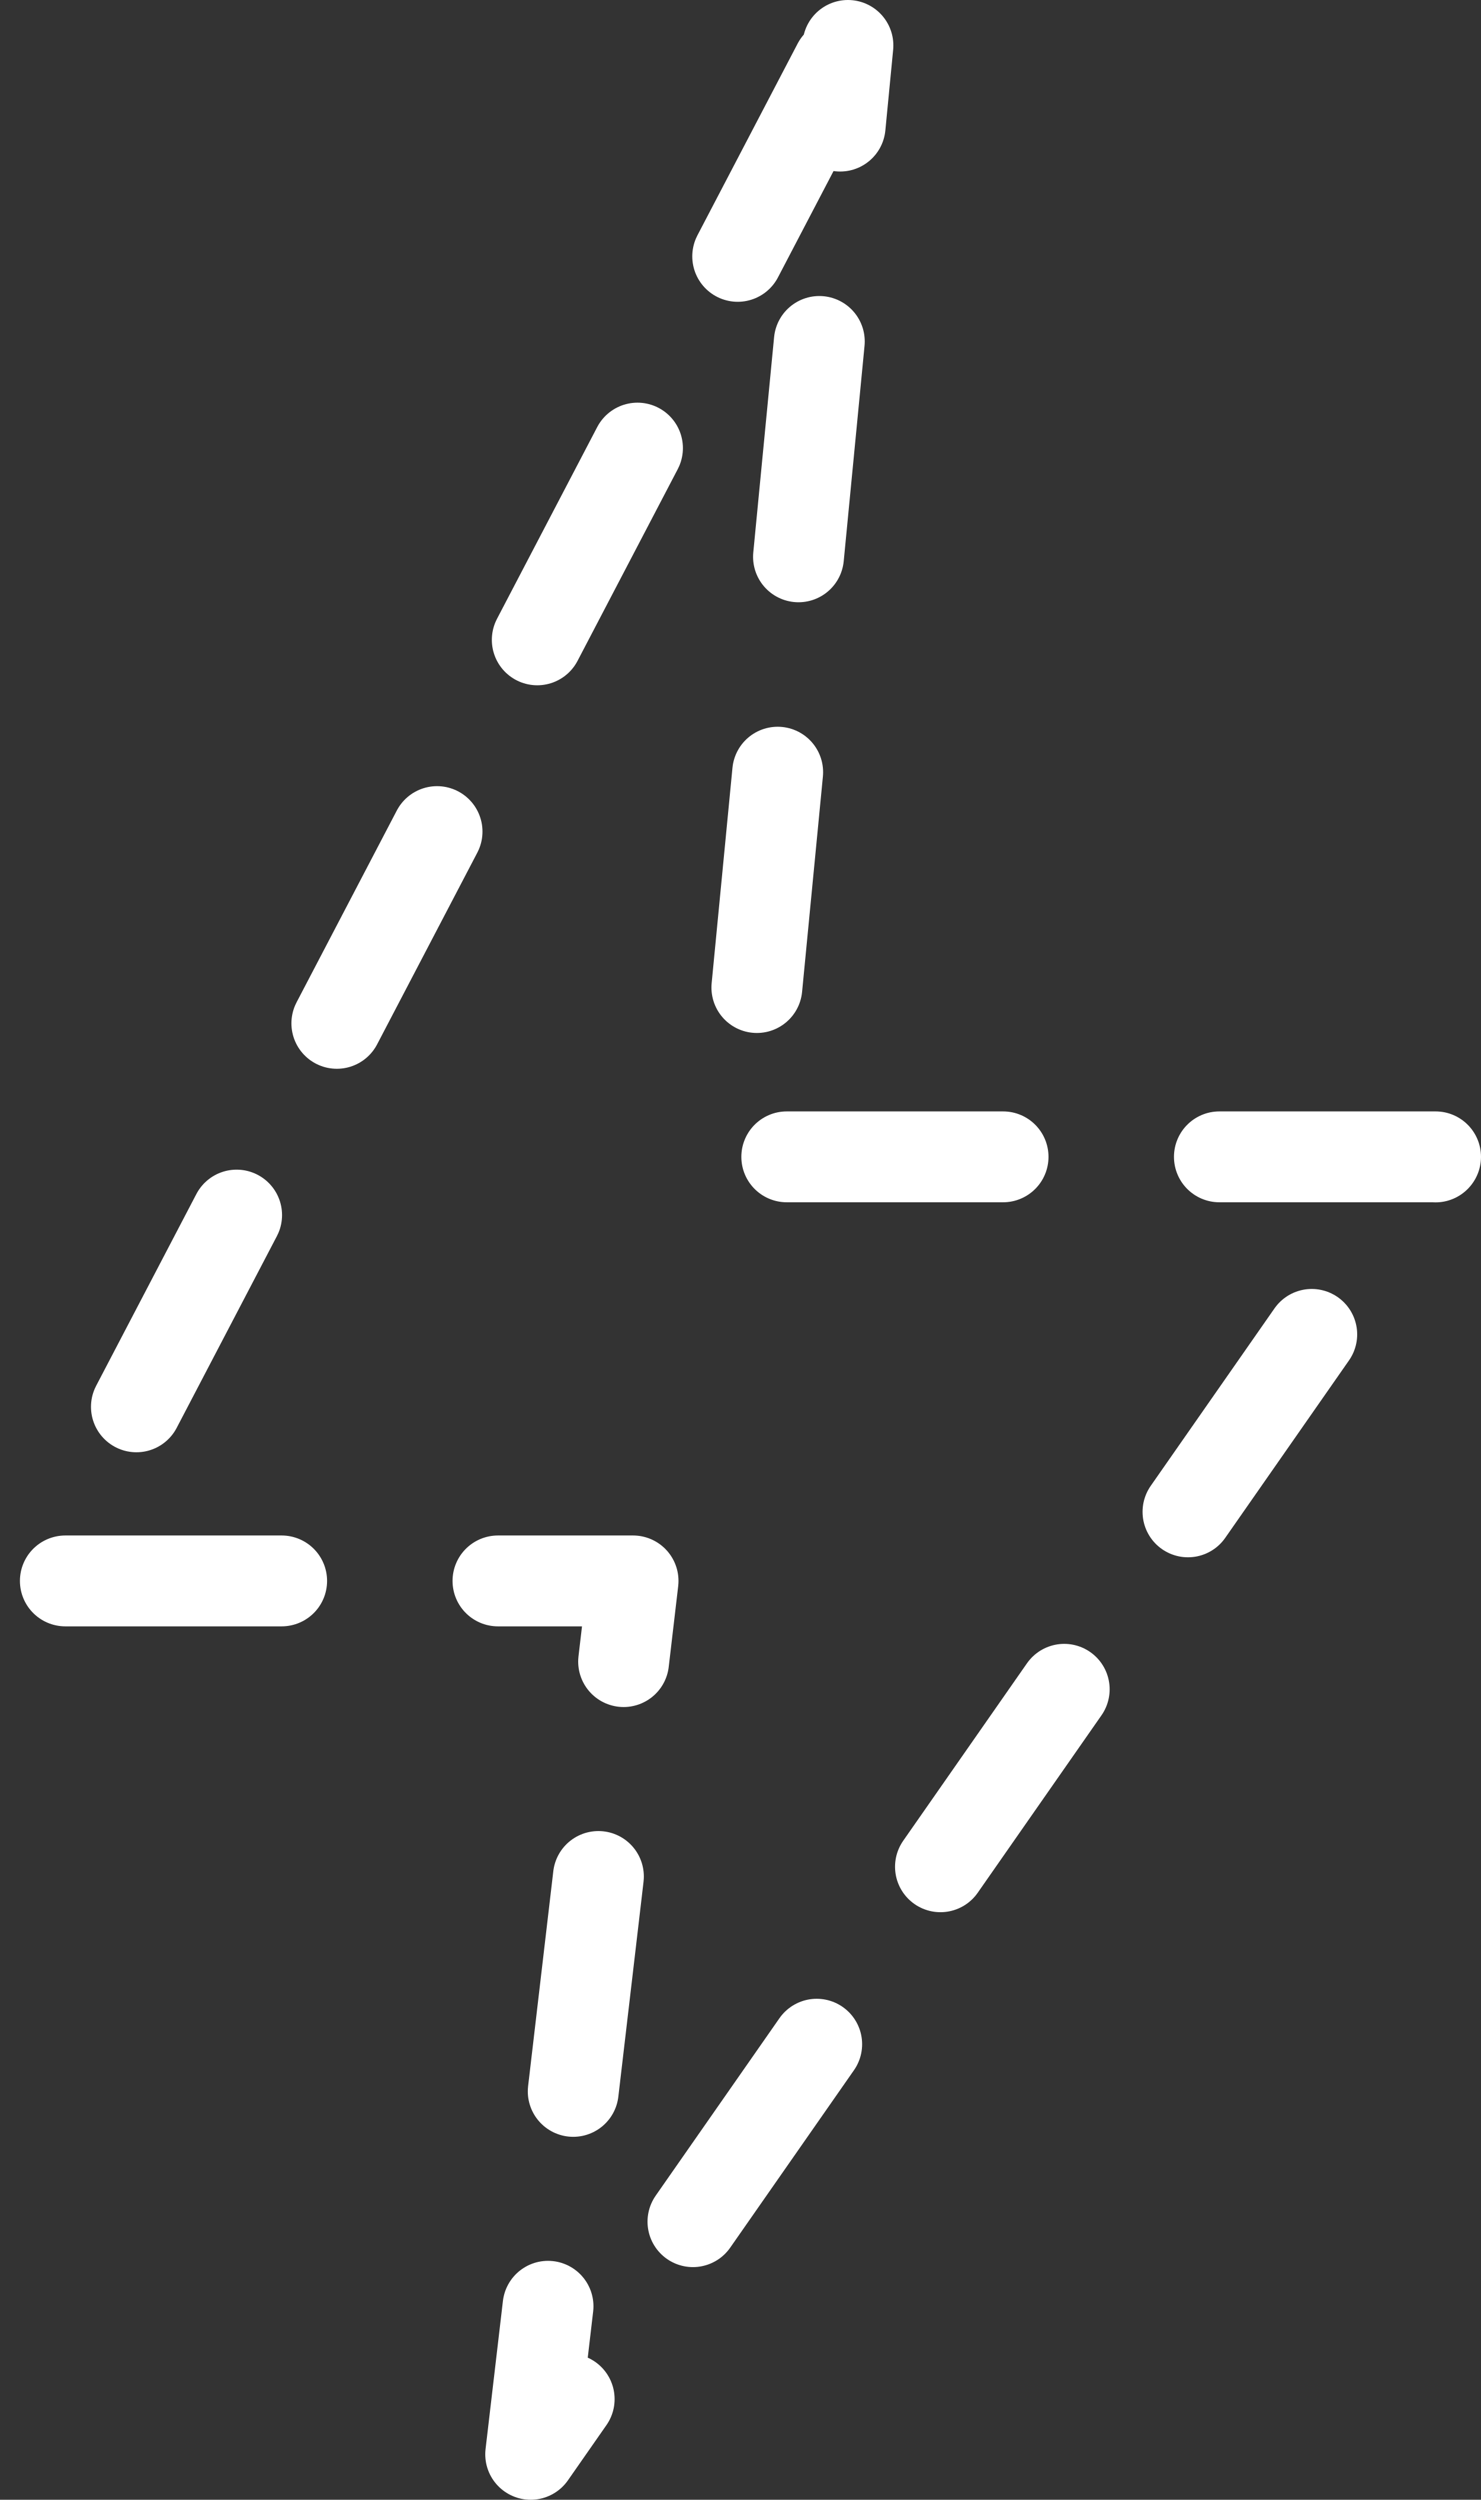 <svg xmlns="http://www.w3.org/2000/svg" viewBox="0 0 205.4 346.6">

<rect x="0" y="0" width="205.4" height="346.6" fill="#333333" stroke="none"/>

<style>

     .line-ani {animation:line-ani 1s linear infinite; stroke-dasharray: 30; stroke-dashoffset: 57; opacity: 1;}
     @keyframes line-ani {
         0% {opacity: 1;stroke-dashoffset: 57;}
         10% {opacity: 1;}
         50%{opacity: 0;}
         90%{opacity:1;}
         100%{opacity:1;stroke-dashoffset: 0;}
     }
     @media (prefers-reduced-motion: reduce) {
         .line-ani {
             animation: none;
         }
     }
    
</style>
    <title>ic-n-1</title>
    <g id="aab8b8a4-d12f-4998-b4bc-8fe9fd5dcddf" data-name="Layer 2">
        <g id="aec9a340-4234-43b4-a04b-2692c48af6bd" data-name="Layer 1">
            <path class="line-ani" d="M497.9,114,386.6,326.9h81.5L453.9,448,579.4,268.1H483Z" transform="translate(-380.3 -107.7)"
                fill="none" stroke="#fff" stroke-linecap="round" stroke-linejoin="round" stroke-width="12.6" />
        </g>
    </g>

</svg>
